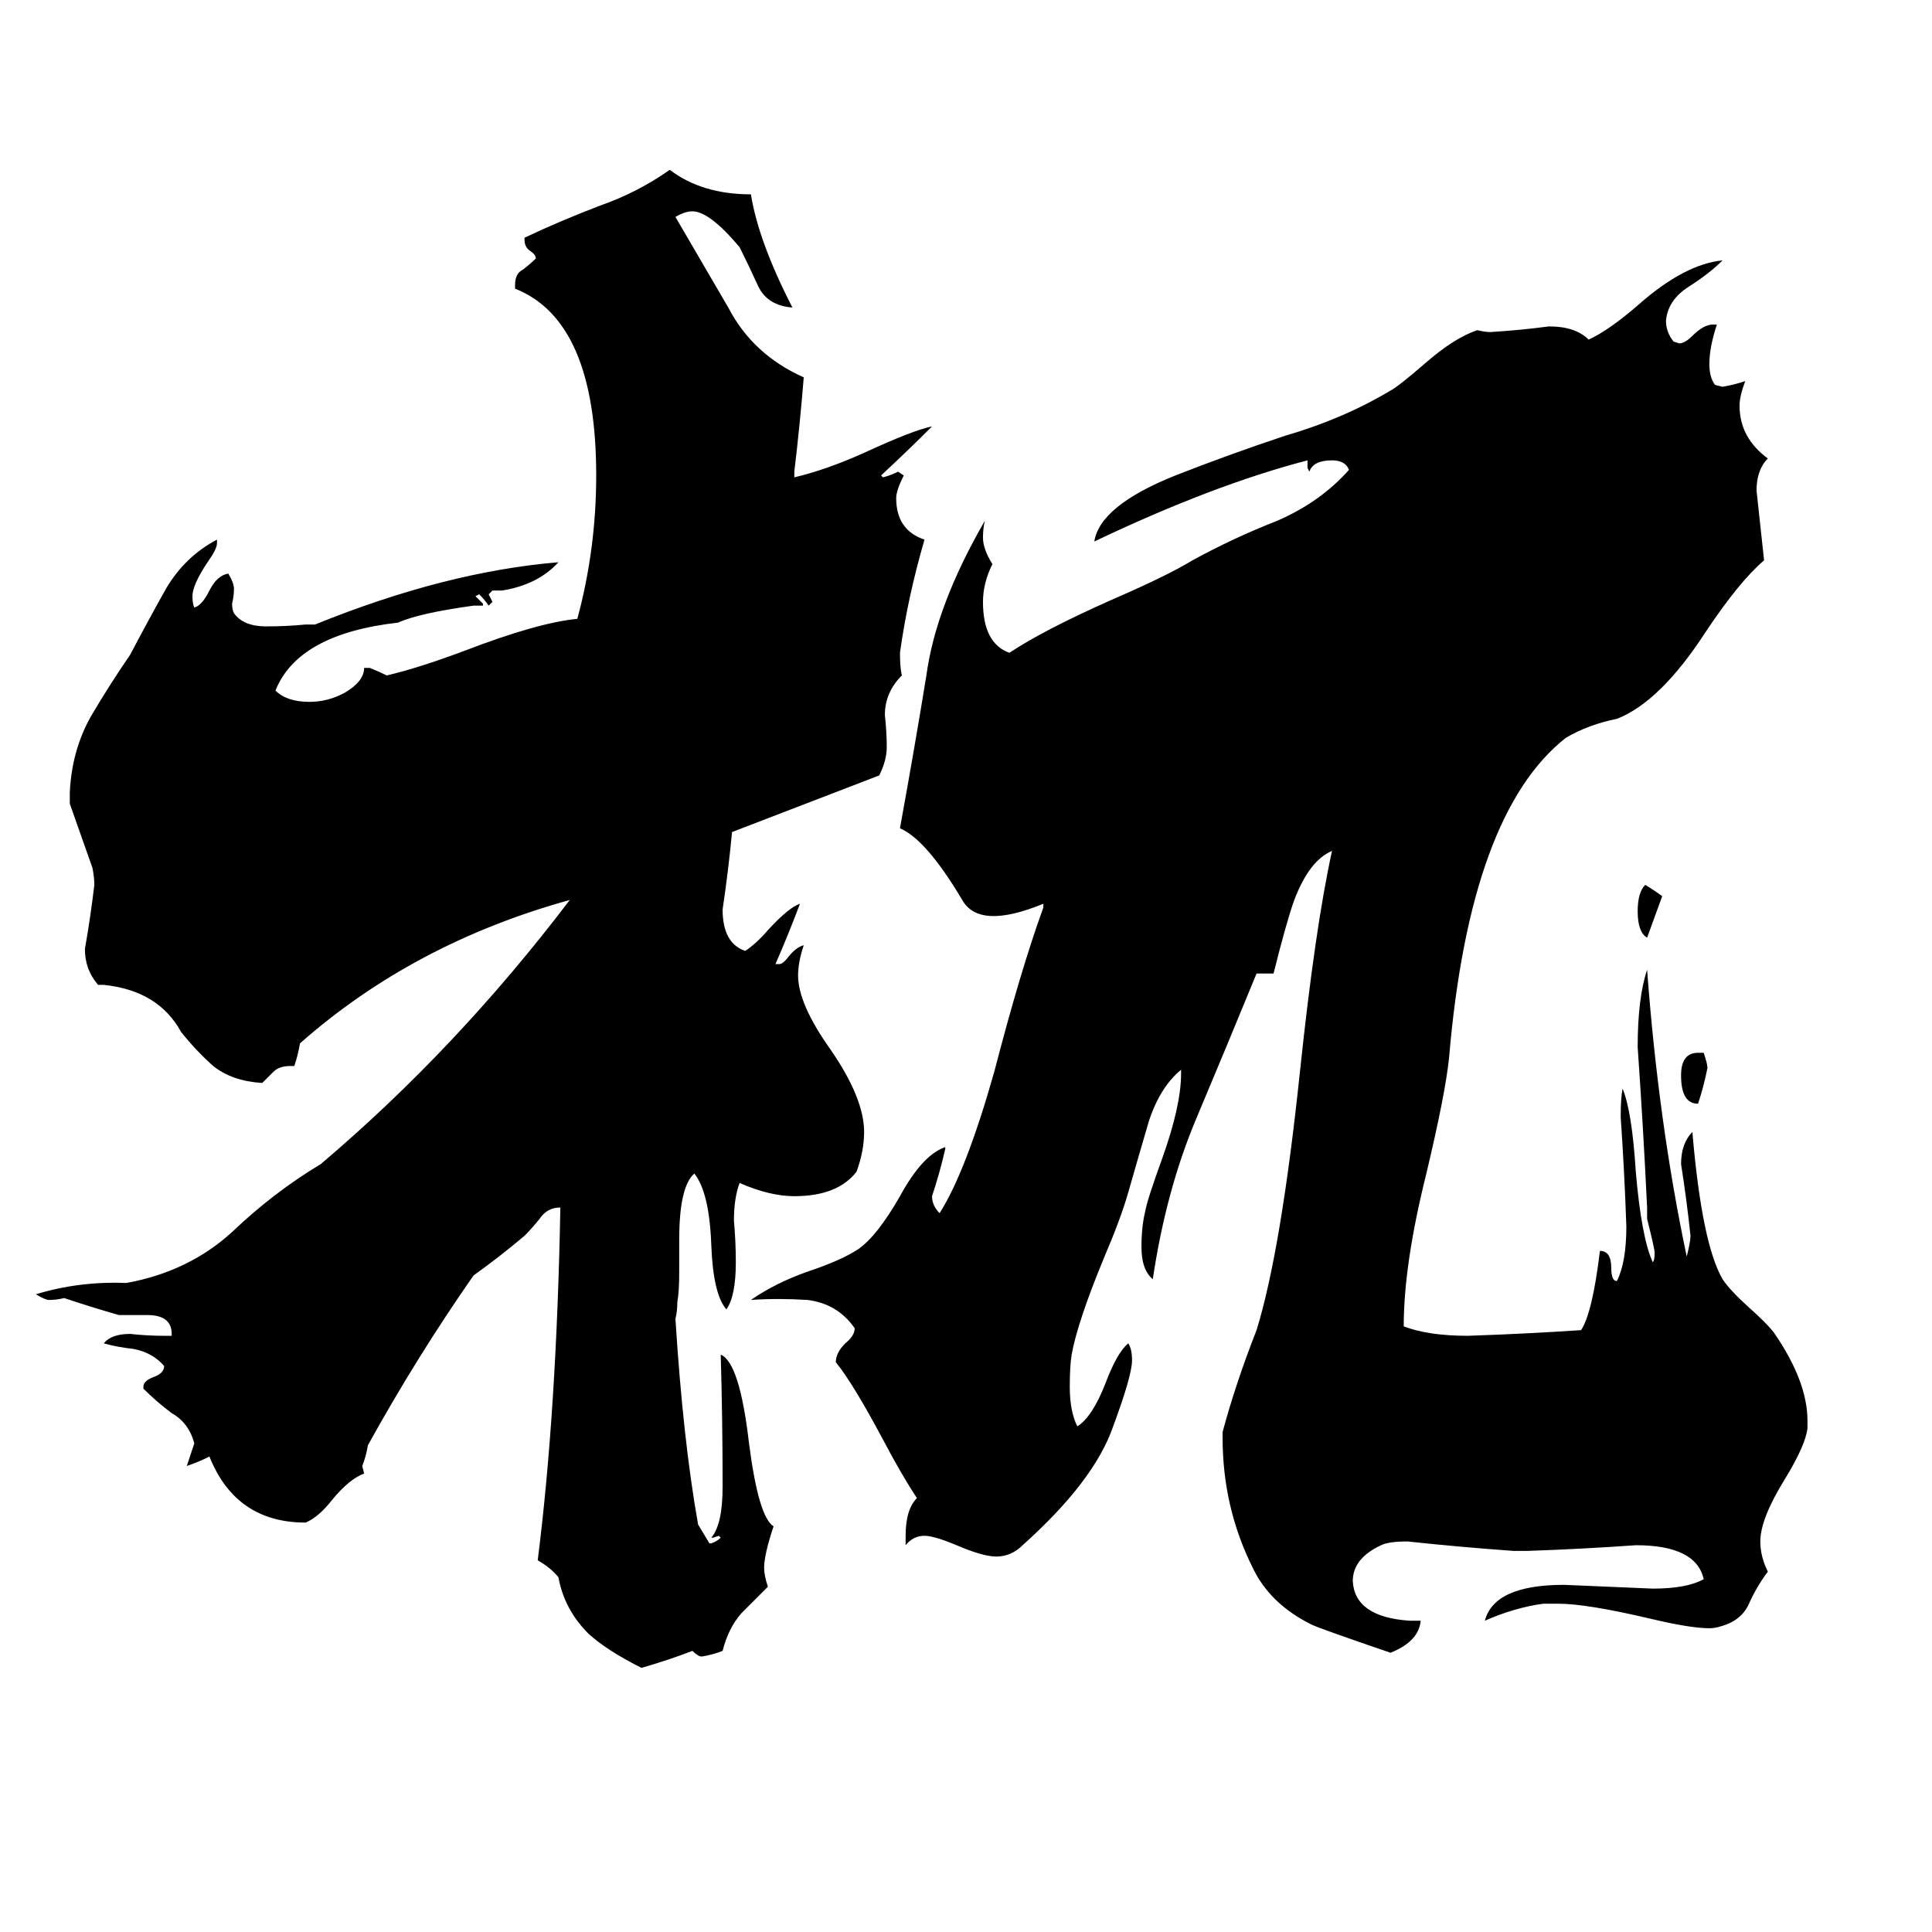 <svg xmlns="http://www.w3.org/2000/svg" viewBox="0 -800 1024 1024">
	<path fill="#000000" d="M494 -574Q481 -561 467 -548L468 -547Q472 -548 476 -550L479 -548Q475 -540 475 -536Q475 -519 490 -514Q481 -483 477 -454Q477 -446 478 -442Q469 -433 469 -421Q470 -412 470 -404Q470 -397 466 -389Q427 -374 388 -359Q386 -338 383 -318Q383 -300 395 -296Q401 -300 407 -307Q418 -319 424 -321Q418 -305 411 -289H413Q415 -289 418 -293Q422 -298 426 -299Q423 -290 423 -283Q423 -268 440 -244Q458 -218 458 -200Q458 -190 454 -179Q444 -166 421 -166Q408 -166 392 -173Q389 -165 389 -153Q390 -142 390 -131Q390 -113 385 -106Q378 -114 377 -140Q376 -168 368 -178Q360 -171 360 -143V-126Q360 -115 359 -110Q359 -105 358 -101Q362 -37 370 8Q373 13 376 18H377Q380 17 382 15L381 14L378 15H377Q383 8 383 -12Q383 -47 382 -82Q392 -78 397 -35Q402 4 410 9Q405 24 405 31Q405 35 407 41Q400 48 393 55Q386 63 383 75Q378 77 372 78Q370 78 367 75Q354 80 340 84Q322 75 312 66Q299 53 296 36Q292 31 285 27Q295 -52 297 -160Q290 -160 286 -154Q282 -149 278 -145Q265 -134 251 -124Q221 -81 195 -34Q194 -28 192 -23L193 -19Q185 -16 176 -5Q169 4 162 7Q125 7 111 -28Q105 -25 99 -23Q101 -29 103 -35Q100 -46 91 -51Q83 -57 76 -64V-65Q76 -68 81 -70Q87 -72 87 -76Q81 -83 71 -85Q62 -86 55 -88Q59 -93 69 -93Q78 -92 87 -92H91V-93Q91 -103 78 -103H63Q49 -107 34 -112Q30 -111 26 -111Q24 -111 19 -114Q42 -121 67 -120Q100 -126 123 -147Q145 -168 170 -183Q242 -244 302 -323Q219 -300 159 -247Q158 -241 156 -235H154Q148 -235 145 -232Q142 -229 139 -226Q123 -227 113 -235Q104 -243 96 -253Q84 -275 55 -278H52Q45 -286 45 -297Q48 -314 50 -331Q50 -335 49 -340Q43 -357 37 -374V-380Q38 -402 48 -420Q58 -437 69 -453Q79 -472 88 -488Q98 -505 115 -514V-512Q115 -509 110 -502Q102 -490 102 -484Q102 -480 103 -478Q107 -479 111 -487Q115 -495 121 -496Q124 -491 124 -488Q124 -484 123 -480Q123 -477 124 -475Q129 -468 141 -468Q152 -468 162 -469H167Q236 -497 296 -502Q285 -490 266 -487H261L259 -485Q260 -483 261 -481L259 -479Q257 -482 254 -485L252 -484Q254 -482 256 -480V-479H251Q222 -475 211 -470Q158 -464 146 -434Q152 -428 164 -428Q174 -428 183 -433Q193 -439 193 -446H196Q201 -444 205 -442Q222 -446 246 -455Q285 -470 306 -472Q316 -509 316 -548Q316 -630 273 -647V-649Q273 -655 277 -657Q281 -660 284 -663Q284 -665 281 -667Q278 -669 278 -673V-674Q297 -683 318 -691Q338 -698 355 -710Q372 -697 398 -697Q402 -672 420 -637Q407 -638 402 -648Q397 -659 392 -669Q376 -688 367 -688Q363 -688 358 -685Q372 -661 386 -637Q399 -612 426 -600Q424 -575 421 -550V-547Q438 -551 458 -560Q484 -572 494 -574ZM958 -47V-43Q957 -34 946 -16Q933 5 933 17Q933 25 937 33Q931 41 927 50Q923 59 912 62Q909 63 906 63Q896 63 875 58Q841 50 826 50H818Q803 52 787 59Q792 40 829 40Q853 41 876 42Q894 42 903 37Q899 19 867 19Q839 21 810 22H802Q774 20 746 17Q736 17 732 19Q717 26 717 38Q718 57 747 59H753Q752 70 737 76Q699 63 695 61Q673 50 664 31Q648 -1 648 -38V-41Q655 -67 666 -95Q679 -137 689 -232Q697 -308 706 -349Q694 -344 686 -323Q682 -312 675 -284H666Q650 -245 634 -207Q618 -169 611 -122Q605 -127 605 -139Q605 -150 607 -158Q608 -164 616 -186Q626 -214 626 -231V-233Q615 -224 609 -206Q604 -189 598 -168Q594 -154 585 -133Q571 -99 568 -82Q567 -76 567 -65Q567 -52 571 -44Q579 -49 586 -67Q592 -83 598 -88Q600 -85 600 -79Q600 -71 590 -44Q580 -15 542 19Q536 25 528 25Q521 25 507 19Q495 14 490 14Q484 14 480 19V14Q480 0 486 -6Q478 -18 468 -37Q452 -67 443 -78Q443 -83 448 -88Q453 -92 453 -96Q444 -109 428 -111Q412 -112 398 -111Q411 -120 428 -126Q446 -132 455 -138Q465 -145 477 -166Q489 -188 501 -192V-191Q498 -178 494 -166Q494 -161 498 -157Q512 -179 527 -232Q541 -286 553 -319V-321Q519 -307 510 -323Q491 -355 477 -361Q485 -405 491 -442Q496 -479 522 -524Q521 -520 521 -515Q521 -509 526 -501Q521 -491 521 -481Q521 -459 535 -454Q553 -466 589 -482Q619 -495 632 -503Q654 -515 677 -524Q700 -534 715 -551Q713 -556 706 -556Q696 -556 694 -550L693 -552V-556Q643 -543 580 -513Q583 -532 623 -548Q651 -559 681 -569Q712 -578 737 -593Q741 -595 756 -608Q771 -621 783 -625Q787 -624 790 -624Q806 -625 821 -627Q835 -627 842 -620Q853 -625 869 -639Q893 -660 913 -662Q906 -655 895 -648Q884 -641 883 -630Q883 -624 887 -619L890 -618Q893 -618 897 -622Q903 -628 908 -628H910Q906 -616 906 -607Q906 -600 909 -596L913 -595Q919 -596 925 -598Q922 -590 922 -585Q922 -568 937 -557Q931 -551 931 -540Q933 -521 935 -503Q922 -492 904 -465Q880 -428 857 -419Q842 -416 830 -409Q779 -369 768 -239Q766 -220 756 -178Q744 -130 744 -97Q757 -92 778 -92Q808 -93 838 -95Q844 -104 848 -137Q854 -137 854 -128Q854 -121 857 -121Q862 -131 862 -150Q861 -179 859 -208Q859 -218 860 -223Q865 -211 867 -179Q870 -144 876 -131Q877 -132 877 -136Q877 -138 873 -154V-160Q871 -202 868 -245Q868 -271 873 -286Q879 -205 894 -134Q896 -142 896 -145Q894 -164 891 -183Q891 -194 897 -200Q902 -141 913 -122Q917 -116 927 -107Q936 -99 940 -94Q958 -68 958 -47ZM905 -234Q903 -224 900 -215Q891 -215 891 -230Q891 -242 900 -242H903Q905 -236 905 -234ZM881 -325Q877 -314 873 -303Q868 -306 868 -317Q868 -327 872 -331Q877 -328 881 -325Z"/>
</svg>